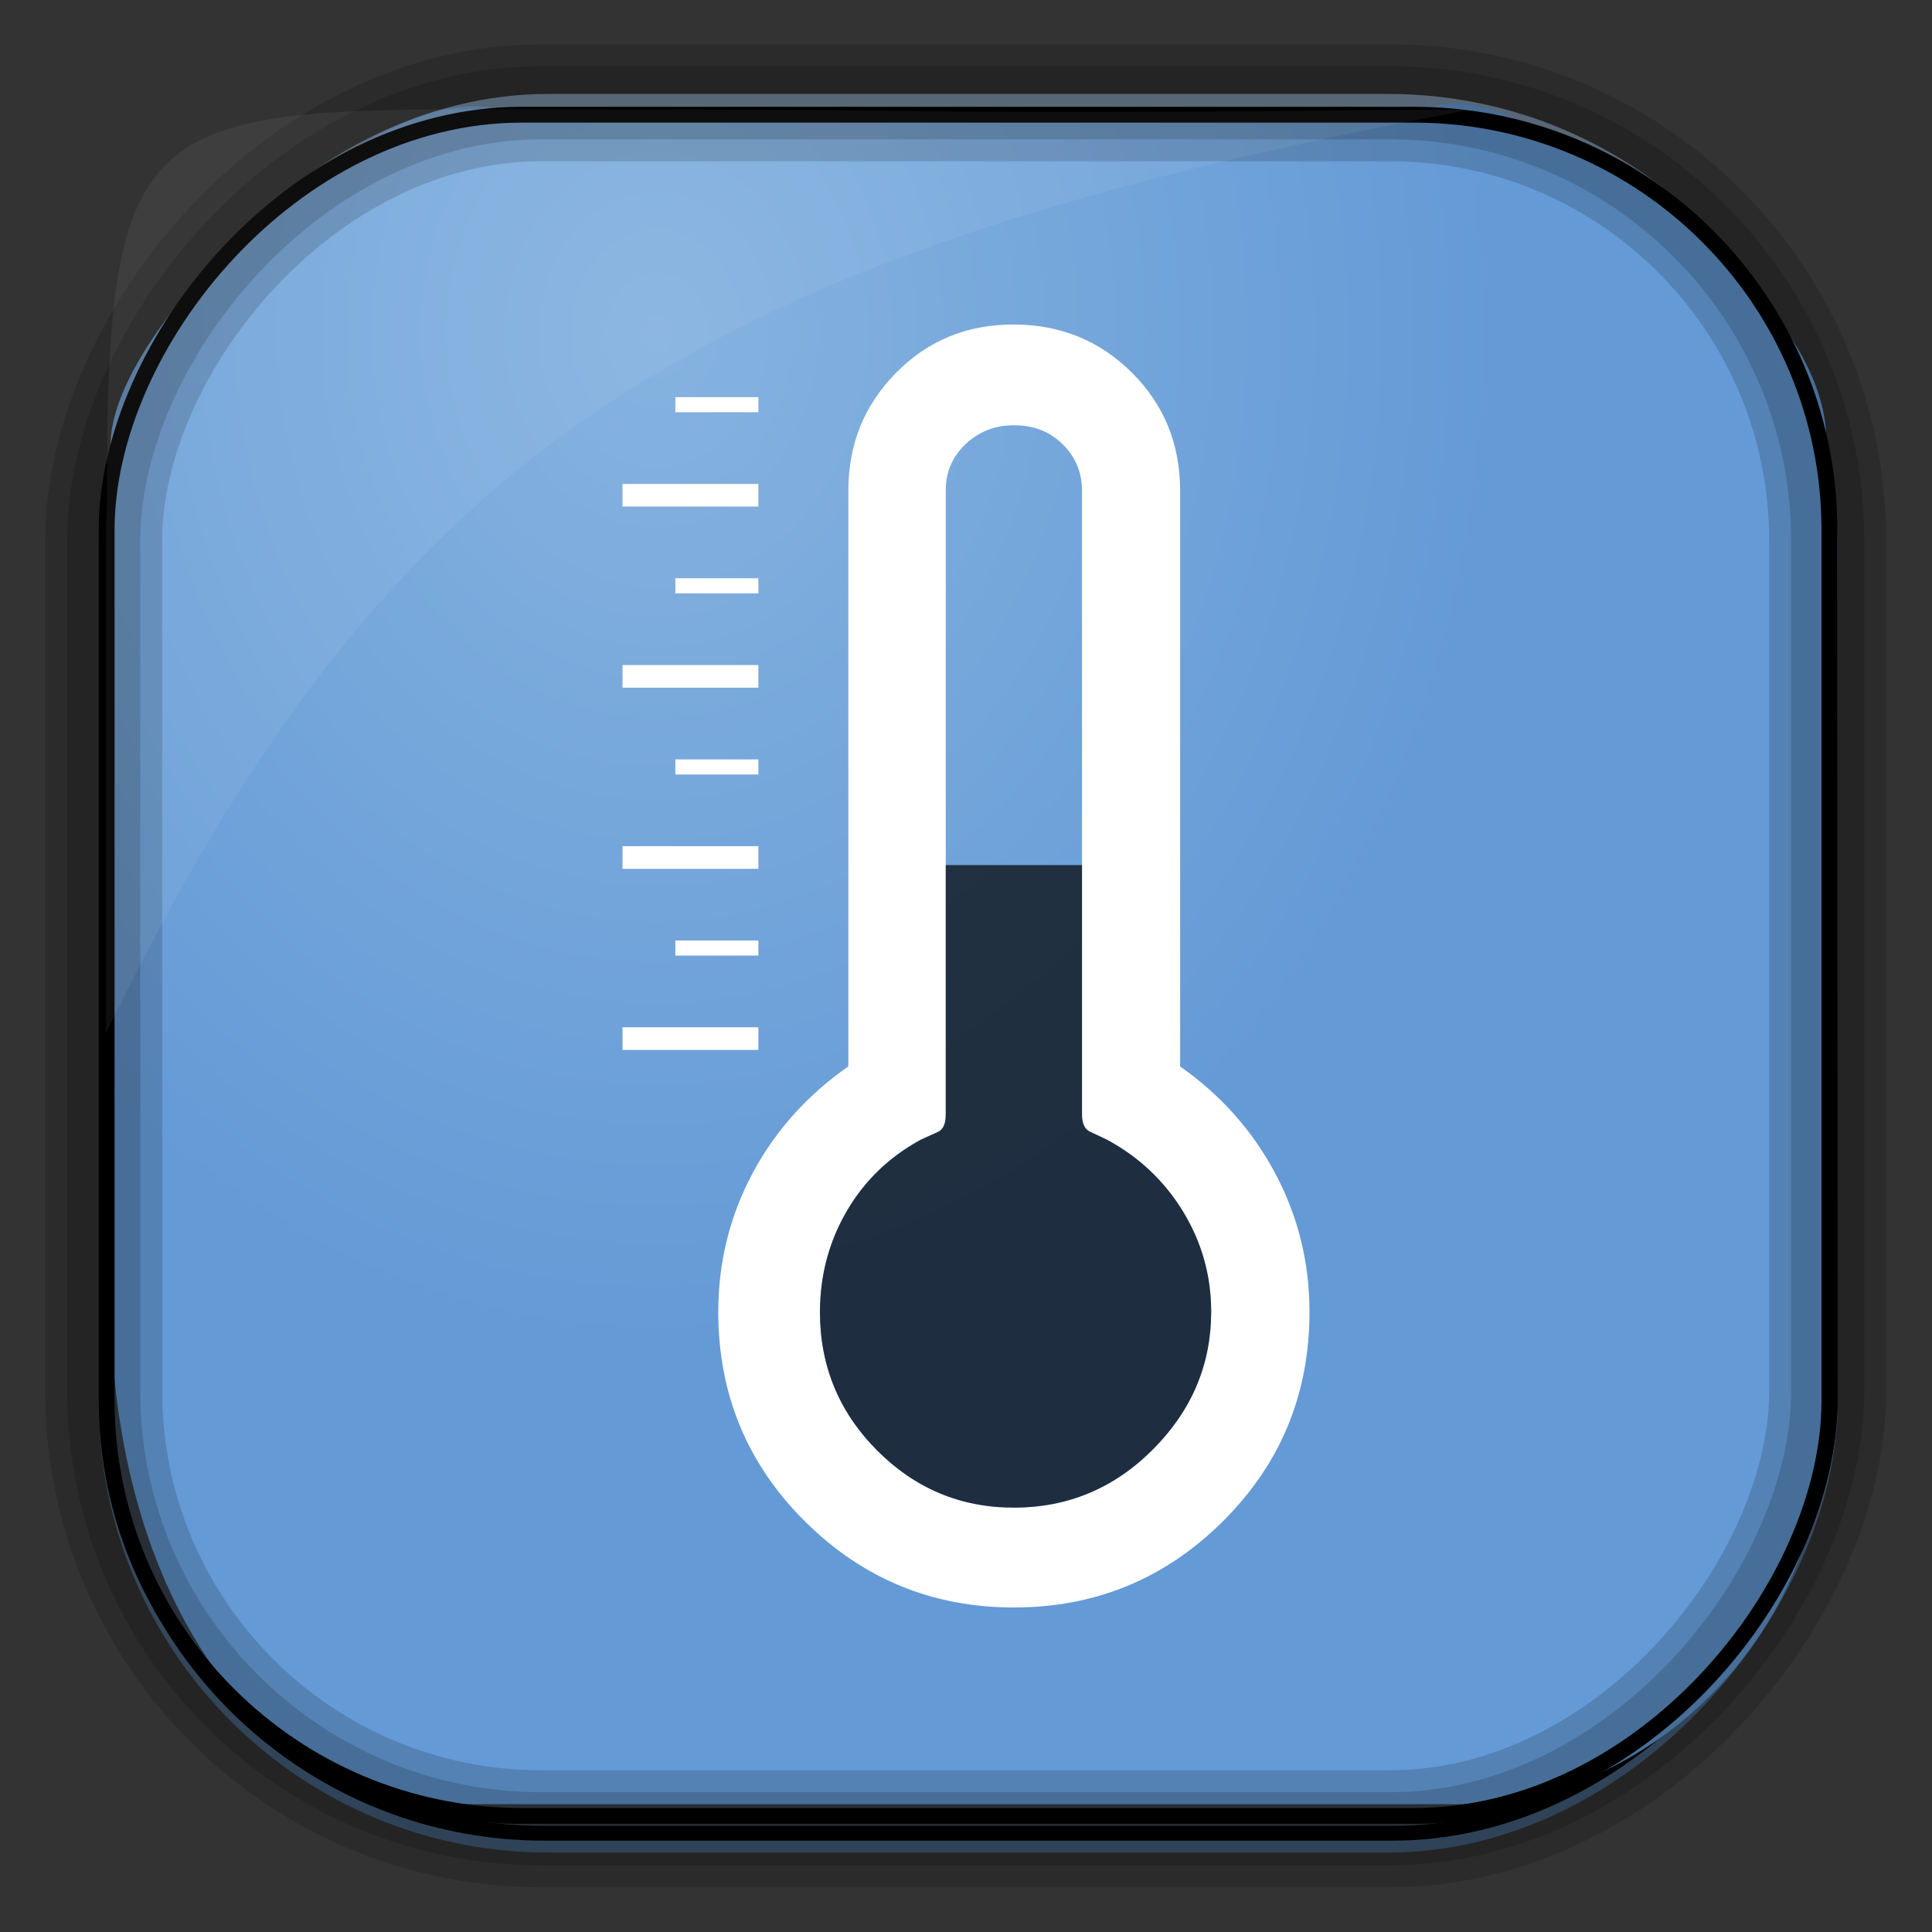 <?xml version="1.0" encoding="UTF-8" standalone="no"?>
<!-- Created with Inkscape (http://www.inkscape.org/) -->

<svg
   xmlns:dc="http://purl.org/dc/elements/1.1/"
   xmlns:cc="http://creativecommons.org/ns#"
   xmlns:rdf="http://www.w3.org/1999/02/22-rdf-syntax-ns#"
   xmlns:svg="http://www.w3.org/2000/svg"
   xmlns="http://www.w3.org/2000/svg"
   xmlns:xlink="http://www.w3.org/1999/xlink"
   xmlns:sodipodi="http://sodipodi.sourceforge.net/DTD/sodipodi-0.dtd"
   xmlns:inkscape="http://www.inkscape.org/namespaces/inkscape"
   id="svg3449"
   height="128"
   width="128"
   version="1.0"
   inkscape:version="0.48.4 r9939"
   sodipodi:docname="psensor.svg">
  <rect width="100%" height="100%" fill="#333333" stroke="none"/>
  <sodipodi:namedview
     pagecolor="#ffffff"
     bordercolor="#666666"
     borderopacity="1"
     objecttolerance="10"
     gridtolerance="10"
     guidetolerance="10"
     inkscape:pageopacity="0"
     inkscape:pageshadow="2"
     inkscape:window-width="1360"
     inkscape:window-height="707"
     id="namedview28"
     showgrid="false"
     inkscape:zoom="2.6074563"
     inkscape:cx="-21.583799"
     inkscape:cy="72.51366"
     inkscape:window-x="-2"
     inkscape:window-y="33"
     inkscape:window-maximized="1"
     inkscape:current-layer="svg3449" />
  <defs
     id="defs3451">
    <linearGradient
       id="linearGradient3514"
       y2="-9.103"
       gradientUnits="userSpaceOnUse"
       x2="66.492"
       gradientTransform="matrix(.968 0 0 .979 2.179 .166)"
       y1="-42.638"
       x1="67.952">
      <stop
         id="stop4620"
         style="stop-color:#37414b"
         offset="0" />
      <stop
         id="stop4622"
         style="stop-color:#37414b;stop-opacity:0"
         offset="1" />
    </linearGradient>
    <linearGradient
       id="linearGradient3516"
       y2="-11.847"
       gradientUnits="userSpaceOnUse"
       x2="58.98"
       gradientTransform="matrix(.968 0 0 .979 2.179 .166)"
       y1="-118.55"
       x1="57.173">
      <stop
         id="stop4596"
         offset="0" />
      <stop
         id="stop4598"
         style="stop-opacity:0"
         offset="1" />
    </linearGradient>
    <linearGradient
       id="linearGradient3519"
       y2="50.369"
       gradientUnits="userSpaceOnUse"
       x2="76.558"
       gradientTransform="matrix(.968 0 0 .979 3.242 -129.19)"
       y1="13.164"
       x1="76.558">
      <stop
         id="stop3392"
         style="stop-color:#425e7b"
         offset="0" />
      <stop
         id="stop3394"
         style="stop-color:#7a91a7"
         offset="1" />
    </linearGradient>
    <linearGradient
       id="linearGradient3521"
       y2="-8.74"
       gradientUnits="userSpaceOnUse"
       x2="60.217"
       gradientTransform="matrix(.968 0 0 .979 2.179 .166)"
       y1="-123.72"
       x1="60.395">
      <stop
         id="stop3392-4-8"
         style="stop-color:#425e7b"
         offset="0" />
      <stop
         id="stop3394-8-0"
         style="stop-color:#7a91a7"
         offset="1" />
    </linearGradient>
    <radialGradient
       id="radialGradient3349"
       gradientUnits="userSpaceOnUse"
       cy="45.647"
       cx="42.148"
       gradientTransform="matrix(.947 0 0 1.139 3.595 -29.89)"
       r="58.984">
      <stop
         id="stop2699-5"
         style="stop-color:#86b3e0"
         offset="0" />
      <stop
         id="stop2701-7"
         style="stop-color:#649ad6"
         offset="1" />
    </radialGradient>
    <radialGradient
       inkscape:collect="always"
       xlink:href="#linearGradient4132"
       id="radialGradient4922"
       gradientUnits="userSpaceOnUse"
       gradientTransform="matrix(6.125,0,0,4.481,-135.867,-31.234)"
       cx="63.98"
       cy="61.949"
       fx="63.98"
       fy="61.949"
       r="58.02" />
    <linearGradient
       id="linearGradient4132">
      <stop
         offset="0"
         style="stop-color:#7bb8f0;stop-opacity:1"
         id="stop4134" />
      <stop
         offset="1"
         style="stop-color:#b5d5f2;stop-opacity:0.122"
         id="stop4136" />
    </linearGradient>
  </defs>
  <rect
     id="rect892"
     style="stroke:url(#linearGradient3521);stroke-width:.974;fill:url(#linearGradient3519)"
     transform="scale(1,-1)"
     ry="29.296"
     height="115.54"
     width="114.22"
     y="-122.25"
     x="7.039" />
  <rect
     id="rect892-2"
     style="stroke:url(#linearGradient3516);stroke-width:.974;fill:url(#linearGradient3514)"
     transform="scale(1,-1)"
     ry="28.993"
     height="114.35"
     width="114.22"
     y="-121.46"
     x="7.06" />
  <path
     id="rect895"
     style="fill:url(#radialGradient3349)"
     d="m33.051 7.26c-7.969-2.449-27.013 15.174-25.653 23.038-0.05 0.974-0.089 1.965-0.089 2.957v52.419c0 20.876 10.712 33.859 22.318 33.859h67.038c12.638 0 24.318-11.245 24.318-25.859v-64.017c0.7-10.928-21.283-24.659-25.926-22.618-47.846 0.865-18.017 0.224-62.003 0.224z" />
  <rect
     id="rect892-2-7-8"
     style="opacity:.159;stroke:#000;stroke-width:4.845;fill:none"
     transform="scale(1,-1)"
     ry="28.993"
     height="114.35"
     width="114.22"
     y="-121.16"
     x="6.869" />
  <rect
     id="rect892-2-7-1"
     style="opacity:.159;stroke:#000;stroke-width:7.751;fill:none"
     transform="scale(1,-1)"
     ry="28.993"
     height="114.35"
     width="114.22"
     y="-121.16"
     x="6.869" />
  <rect
     id="rect892-2-7-2-9"
     ry="27.525"
     style="fill:none;stroke:#000000;stroke-width:1.049"
     transform="scale(1,-1)"
     height="112.71"
     width="114.14"
     y="-120.31"
     x="7.065" />
  <path
     id="path1187"
     style="fill:#fff;fill-opacity:.057"
     d="m33.017 7.232c-23.707 0-26.027 0.674-25.93 26.295-0.043 0.716-0.077 1.444-0.077 2.173v32.76c18.67-38.321 38.34-51.497 90.374-61.179-0.225-0.026-0.46-0.03-0.691-0.03-41.576 0.387-25.652-0.019-63.676-0.019z" />
  <path
     inkscape:connector-curvature="0"
     d="m 47.588,86.916 q 0,-4.911 2.257,-9.155 2.257,-4.244 6.36,-7.109 l 0,-38.139 q 0,-4.618 3.169,-7.822 3.168,-3.204 7.798,-3.192 4.63,0.012 7.822,3.192 3.192,3.18 3.192,7.822 l 0,38.139 q 4.057,2.853 6.314,7.109 2.257,4.256 2.257,9.155 0,8.173 -5.741,13.878 Q 75.275,106.5 67.172,106.5 q -8.102,0 -13.843,-5.706 -5.741,-5.706 -5.741,-13.878 z m 6.735,0 q 0,5.367 3.776,9.166 3.776,3.8 9.073,3.8 5.367,0 9.213,-3.858 3.847,-3.858 3.858,-9.108 0,-3.589 -1.859,-6.641 -1.859,-3.052 -5.051,-4.77 l -1.087,-0.514 q -0.561,-0.234 -0.561,-1.146 l 0,-41.331 q 0,-1.824 -1.286,-3.087 -1.286,-1.263 -3.227,-1.251 -1.882,0 -3.204,1.251 -1.321,1.251 -1.309,3.087 l 0,41.331 q 0,0.912 -0.514,1.146 l -1.134,0.514 q -3.145,1.707 -4.911,4.735 -1.765,3.028 -1.777,6.676 z"
     id="path4"
     style="fill:#ffffff" />
  <path
     style="opacity:0.7;color:#000000;fill:#000000;fill-opacity:1;fill-rule:nonzero;stroke:none;visibility:visible;display:inline;overflow:visible;enable-background:accumulate"
     d="m 62.659,57.311 0,16.534 c 0,0.608 -0.171,0.99 -0.514,1.146 l -1.134,0.515 c -2.097,1.138 -3.734,2.717 -4.911,4.735 -1.177,2.019 -1.77,4.244 -1.777,6.676 0,3.578 1.259,6.633 3.777,9.167 2.518,2.533 5.542,3.8 9.073,3.8 3.578,0 6.649,-1.286 9.213,-3.858 2.564,-2.572 3.85,-5.608 3.858,-9.108 0,-2.393 -0.62,-4.607 -1.859,-6.641 -1.239,-2.034 -2.923,-3.624 -5.051,-4.77 l -1.087,-0.515 c -0.374,-0.156 -0.561,-0.538 -0.561,-1.146 l 0,-16.534 -9.026,0 z"
     id="path8705"
     inkscape:connector-curvature="0" />
  <path
     inkscape:connector-curvature="0"
     id="line8983"
     d="m 50.244,68.061 0,1.5 -9,0 0,-1.5 9,0 z"
     style="font-size:medium;font-style:normal;font-variant:normal;font-weight:normal;font-stretch:normal;text-indent:0;text-align:start;text-decoration:none;line-height:normal;letter-spacing:normal;word-spacing:normal;text-transform:none;direction:ltr;block-progression:tb;writing-mode:lr-tb;text-anchor:start;baseline-shift:baseline;color:#000000;fill:#ffffff;fill-opacity:1;fill-rule:nonzero;stroke:none;visibility:visible;display:inline;overflow:visible;enable-background:accumulate;font-family:sans-serif" />
  <path
     inkscape:connector-curvature="0"
     d="m 50.244,32.061 c 0,0 0,1.5 0,1.5 0,0 -9,0 -9,0 0,0 0,-1.5 0,-1.5 0,0 9,0 9,0 0,0 0,0 0,0"
     style="font-size:medium;font-style:normal;font-variant:normal;font-weight:normal;font-stretch:normal;text-indent:0;text-align:start;text-decoration:none;line-height:normal;letter-spacing:normal;word-spacing:normal;text-transform:none;direction:ltr;block-progression:tb;writing-mode:lr-tb;text-anchor:start;baseline-shift:baseline;color:#000000;fill:#ffffff;fill-opacity:1;fill-rule:nonzero;stroke:none;visibility:visible;display:inline;overflow:visible;enable-background:accumulate;font-family:sans-serif"
     id="path9301" />
  <path
     inkscape:connector-curvature="0"
     d="m 50.244,44.061 c 0,0 0,1.5 0,1.5 0,0 -9,0 -9,0 0,0 0,-1.5 0,-1.5 0,0 9,0 9,0 0,0 0,0 0,0"
     style="font-size:medium;font-style:normal;font-variant:normal;font-weight:normal;font-stretch:normal;text-indent:0;text-align:start;text-decoration:none;line-height:normal;letter-spacing:normal;word-spacing:normal;text-transform:none;direction:ltr;block-progression:tb;writing-mode:lr-tb;text-anchor:start;baseline-shift:baseline;color:#000000;fill:#ffffff;fill-opacity:1;fill-rule:nonzero;stroke:none;visibility:visible;display:inline;overflow:visible;enable-background:accumulate;font-family:sans-serif"
     id="path9305" />
  <path
     inkscape:connector-curvature="0"
     d="m 50.244,56.061 c 0,0 0,1.5 0,1.5 0,0 -9,0 -9,0 0,0 0,-1.5 0,-1.5 0,0 9,0 9,0 0,0 0,0 0,0"
     style="font-size:medium;font-style:normal;font-variant:normal;font-weight:normal;font-stretch:normal;text-indent:0;text-align:start;text-decoration:none;line-height:normal;letter-spacing:normal;word-spacing:normal;text-transform:none;direction:ltr;block-progression:tb;writing-mode:lr-tb;text-anchor:start;baseline-shift:baseline;color:#000000;fill:#ffffff;fill-opacity:1;fill-rule:nonzero;stroke:none;visibility:visible;display:inline;overflow:visible;enable-background:accumulate;font-family:sans-serif"
     id="path9309" />
  <path
     inkscape:connector-curvature="0"
     id="line8981"
     d="m 50.244,26.311 0,1 -5.5,0 0,-1 5.5,0 z"
     style="font-size:medium;font-style:normal;font-variant:normal;font-weight:normal;font-stretch:normal;text-indent:0;text-align:start;text-decoration:none;line-height:normal;letter-spacing:normal;word-spacing:normal;text-transform:none;direction:ltr;block-progression:tb;writing-mode:lr-tb;text-anchor:start;baseline-shift:baseline;color:#000000;fill:#ffffff;fill-opacity:1;fill-rule:nonzero;stroke:none;visibility:visible;display:inline;overflow:visible;enable-background:accumulate;font-family:sans-serif" />
  <path
     inkscape:connector-curvature="0"
     d="m 50.244,38.311 c 0,0 0,1 0,1 0,0 -5.5,0 -5.5,0 0,0 0,-1 0,-1 0,0 5.5,0 5.5,0 0,0 0,0 0,0"
     style="font-size:medium;font-style:normal;font-variant:normal;font-weight:normal;font-stretch:normal;text-indent:0;text-align:start;text-decoration:none;line-height:normal;letter-spacing:normal;word-spacing:normal;text-transform:none;direction:ltr;block-progression:tb;writing-mode:lr-tb;text-anchor:start;baseline-shift:baseline;color:#000000;fill:#ffffff;fill-opacity:1;fill-rule:nonzero;stroke:none;visibility:visible;display:inline;overflow:visible;enable-background:accumulate;font-family:sans-serif"
     id="path9303" />
  <path
     inkscape:connector-curvature="0"
     d="m 50.244,50.311 c 0,0 0,1 0,1 0,0 -5.5,0 -5.5,0 0,0 0,-1 0,-1 0,0 5.5,0 5.5,0 0,0 0,0 0,0"
     style="font-size:medium;font-style:normal;font-variant:normal;font-weight:normal;font-stretch:normal;text-indent:0;text-align:start;text-decoration:none;line-height:normal;letter-spacing:normal;word-spacing:normal;text-transform:none;direction:ltr;block-progression:tb;writing-mode:lr-tb;text-anchor:start;baseline-shift:baseline;color:#000000;fill:#ffffff;fill-opacity:1;fill-rule:nonzero;stroke:none;visibility:visible;display:inline;overflow:visible;enable-background:accumulate;font-family:sans-serif"
     id="path9307" />
  <path
     inkscape:connector-curvature="0"
     d="m 50.244,62.311 c 0,0 0,1 0,1 0,0 -5.5,0 -5.5,0 0,0 0,-1 0,-1 0,0 5.5,0 5.5,0 0,0 0,0 0,0"
     style="font-size:medium;font-style:normal;font-variant:normal;font-weight:normal;font-stretch:normal;text-indent:0;text-align:start;text-decoration:none;line-height:normal;letter-spacing:normal;word-spacing:normal;text-transform:none;direction:ltr;block-progression:tb;writing-mode:lr-tb;text-anchor:start;baseline-shift:baseline;color:#000000;fill:#ffffff;fill-opacity:1;fill-rule:nonzero;stroke:none;visibility:visible;display:inline;overflow:visible;enable-background:accumulate;font-family:sans-serif"
     id="path9311" />
</svg>
